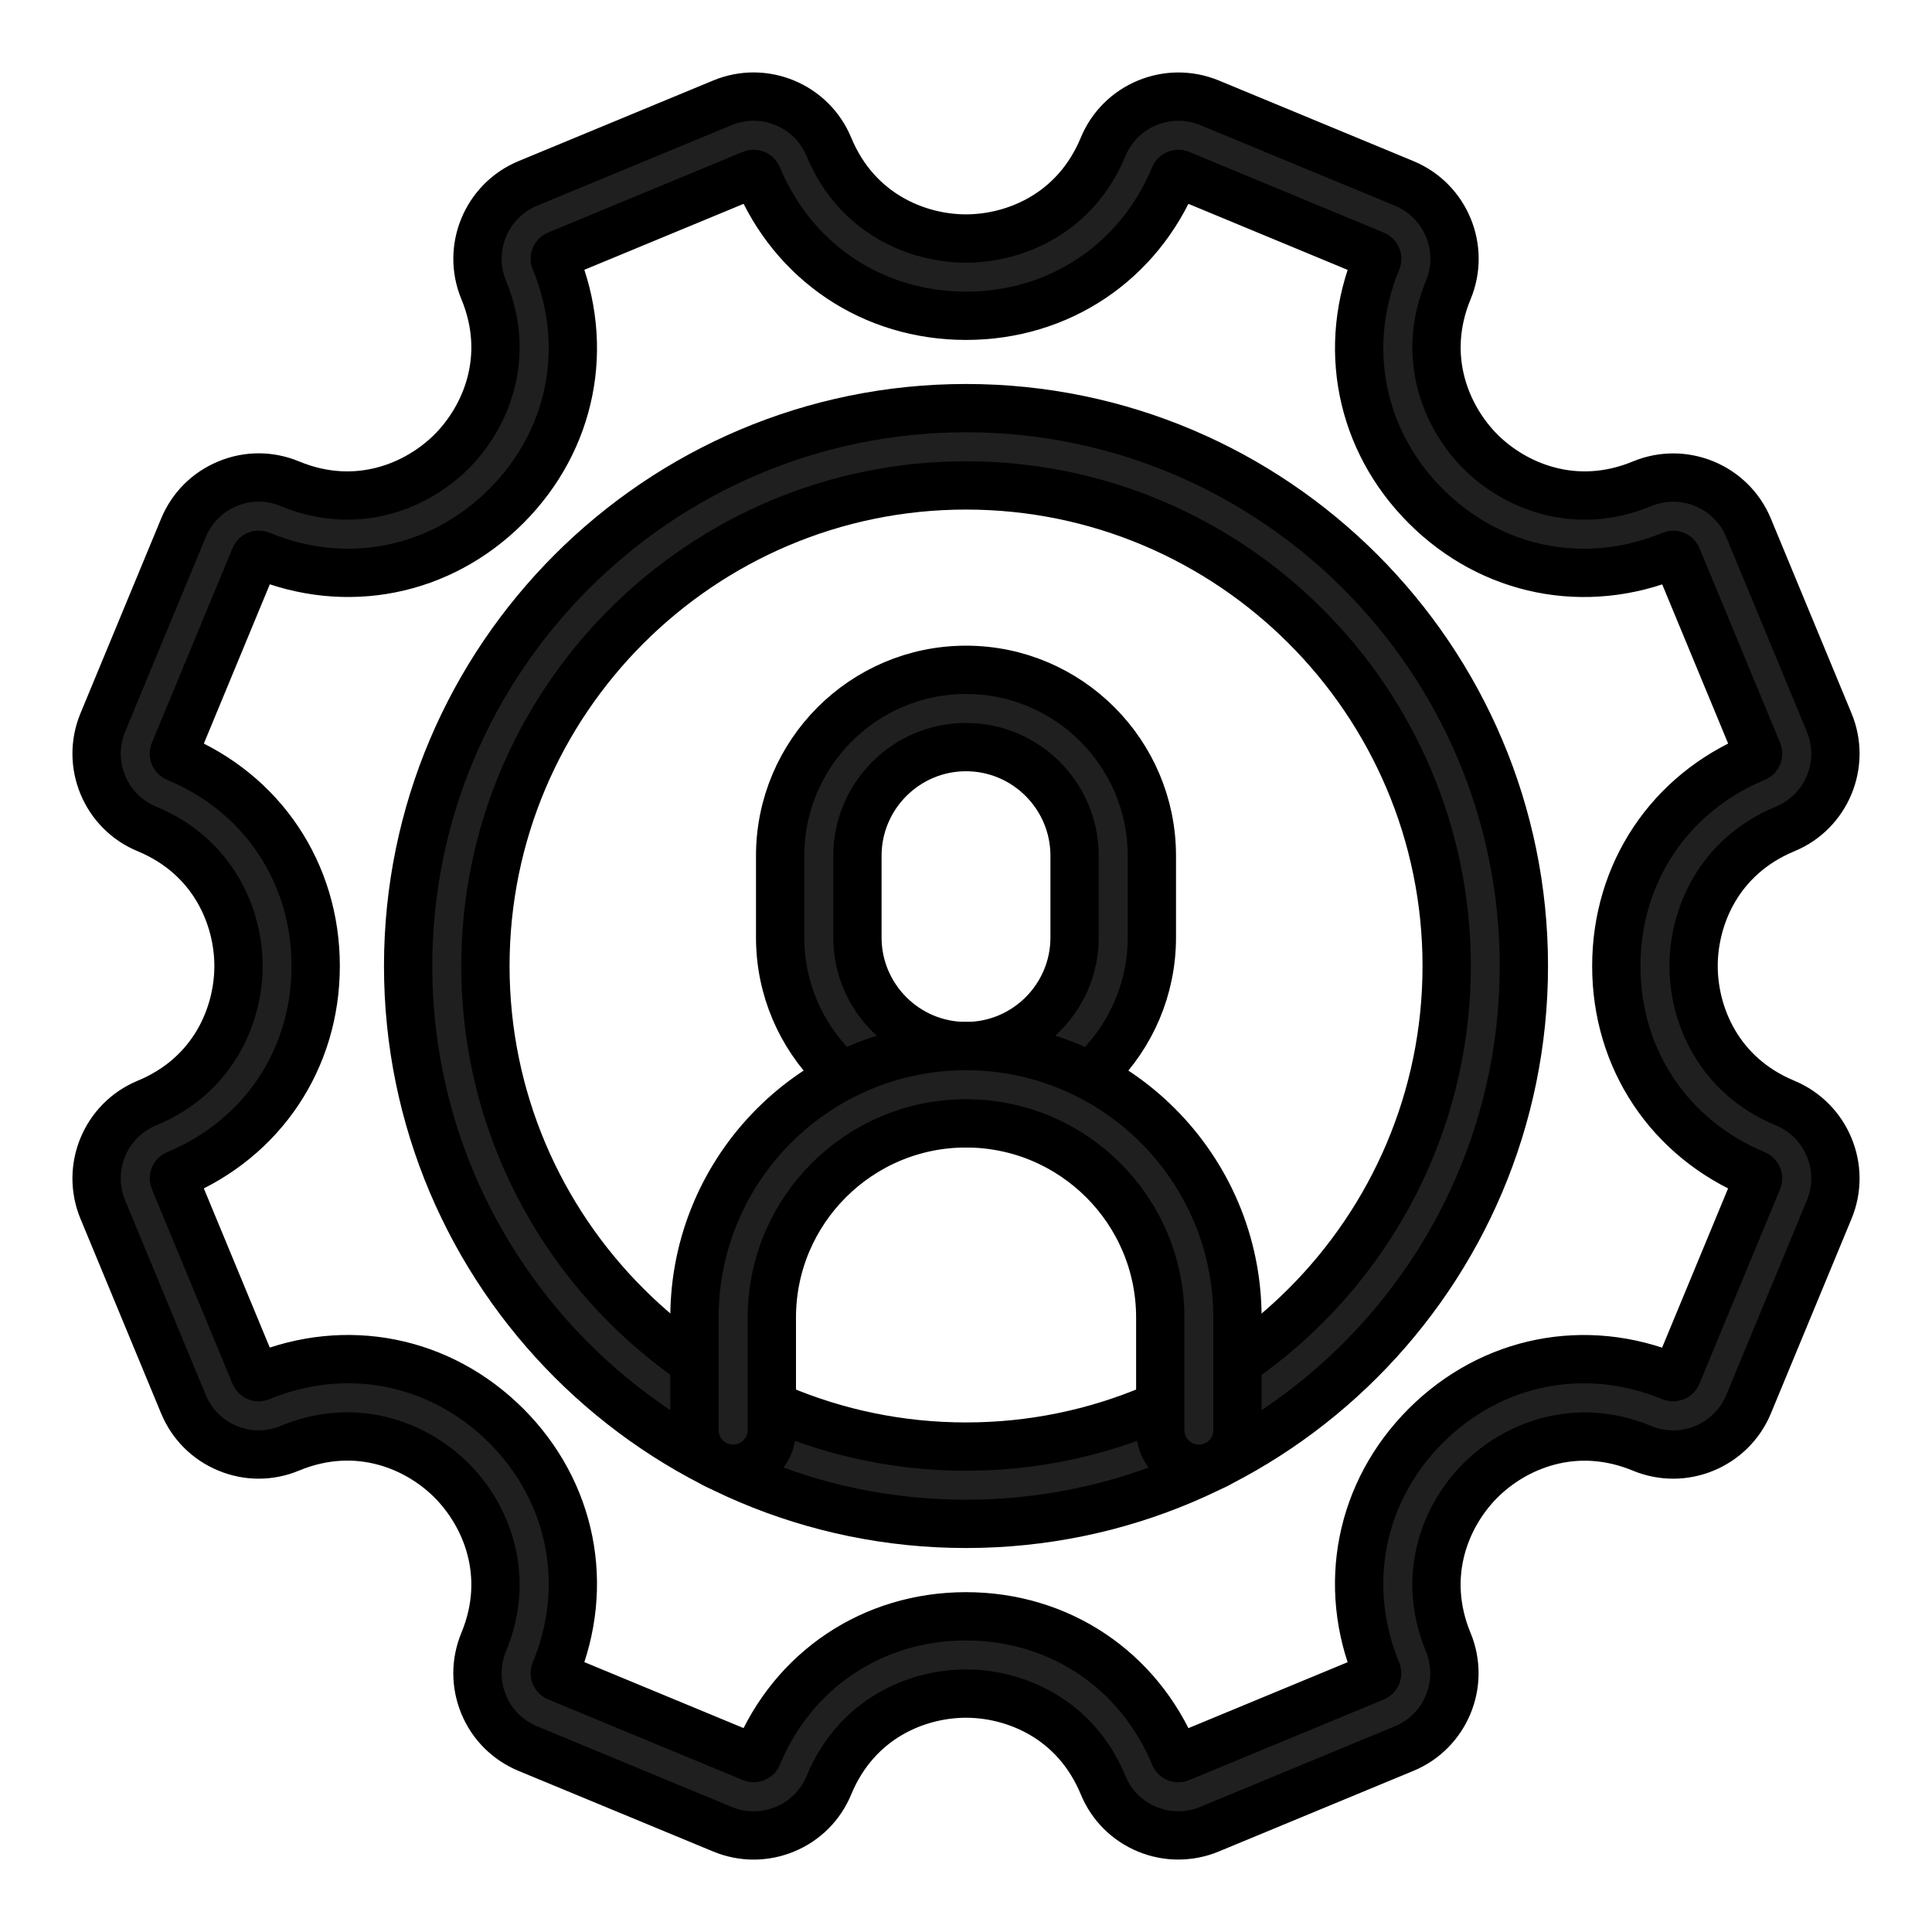 <svg width="20" height="20" viewBox="0 0 20 20" fill="none" xmlns="http://www.w3.org/2000/svg">
<path d="M12.197 19C12.088 19 11.979 18.979 11.875 18.936C11.667 18.849 11.505 18.688 11.419 18.479C11.129 17.78 10.496 17.532 10 17.532C9.504 17.532 8.871 17.78 8.581 18.48C8.495 18.688 8.333 18.85 8.125 18.936C7.916 19.022 7.687 19.022 7.479 18.936L5.463 18.101C5.255 18.014 5.093 17.853 5.007 17.645C4.921 17.436 4.921 17.207 5.007 16.999C5.297 16.3 5.025 15.676 4.674 15.325C4.324 14.974 3.7 14.703 3.001 14.992C2.793 15.079 2.563 15.079 2.355 14.992C2.147 14.906 1.985 14.744 1.899 14.536L1.064 12.521C0.886 12.091 1.091 11.597 1.52 11.419C2.22 11.129 2.469 10.496 2.469 10C2.469 9.504 2.219 8.871 1.521 8.581C1.091 8.404 0.886 7.909 1.064 7.48L1.899 5.464C1.985 5.256 2.147 5.094 2.355 5.008C2.563 4.921 2.792 4.921 3.001 5.008C3.7 5.297 4.323 5.025 4.674 4.675C5.025 4.324 5.297 3.7 5.007 3.001C4.829 2.572 5.034 2.077 5.463 1.899L7.479 1.064C7.909 0.886 8.403 1.091 8.581 1.521C8.871 2.22 9.504 2.469 10 2.469C10.496 2.469 11.129 2.22 11.419 1.521C11.597 1.091 12.09 0.887 12.521 1.064L14.537 1.899C14.966 2.077 15.171 2.571 14.993 3.001C14.703 3.7 14.975 4.324 15.325 4.675C15.676 5.025 16.3 5.297 16.999 5.008C17.428 4.83 17.923 5.034 18.101 5.464L18.936 7.48C19.114 7.909 18.909 8.404 18.48 8.581C17.781 8.871 17.532 9.504 17.532 10C17.532 10.496 17.781 11.129 18.48 11.419C18.48 11.419 18.48 11.419 18.48 11.419C18.909 11.598 19.114 12.092 18.936 12.521L18.101 14.537C17.922 14.967 17.427 15.171 16.999 14.993C16.299 14.704 15.676 14.975 15.325 15.326C14.974 15.676 14.703 16.3 14.992 16.999C15.17 17.429 14.965 17.923 14.536 18.101L12.52 18.936C12.416 18.979 12.307 19 12.198 19L12.197 19ZM10 16.732C10.962 16.732 11.789 17.284 12.158 18.173C12.162 18.184 12.17 18.192 12.181 18.197C12.192 18.201 12.203 18.201 12.214 18.197L14.23 17.362C14.252 17.352 14.262 17.327 14.253 17.305C13.885 16.416 14.079 15.44 14.759 14.76C15.44 14.079 16.416 13.885 17.305 14.254C17.326 14.262 17.352 14.252 17.361 14.23L18.196 12.215C18.206 12.193 18.195 12.168 18.173 12.158C17.284 11.789 16.731 10.963 16.732 10C16.732 9.037 17.284 8.211 18.173 7.842C18.195 7.833 18.206 7.808 18.197 7.786L17.362 5.77C17.353 5.748 17.328 5.738 17.305 5.747C16.416 6.115 15.441 5.921 14.76 5.24C14.079 4.56 13.885 3.584 14.254 2.695C14.263 2.673 14.252 2.648 14.23 2.639L12.214 1.803C12.193 1.794 12.167 1.805 12.158 1.826C11.79 2.716 10.963 3.269 10 3.269C9.037 3.269 8.211 2.716 7.842 1.826C7.833 1.805 7.808 1.794 7.786 1.803L5.77 2.638C5.748 2.647 5.737 2.672 5.746 2.694C6.115 3.584 5.921 4.559 5.24 5.24C4.559 5.921 3.584 6.115 2.695 5.746C2.684 5.742 2.672 5.742 2.661 5.746C2.65 5.751 2.643 5.759 2.638 5.77L1.803 7.786C1.794 7.808 1.805 7.833 1.826 7.842C2.716 8.21 3.268 9.037 3.268 10C3.268 10.962 2.716 11.789 1.826 12.158C1.804 12.167 1.794 12.192 1.803 12.214L2.638 14.23C2.643 14.241 2.65 14.249 2.661 14.253C2.672 14.258 2.683 14.258 2.694 14.253C3.584 13.885 4.559 14.079 5.24 14.759C5.921 15.44 6.115 16.416 5.746 17.305C5.742 17.316 5.742 17.327 5.746 17.338C5.751 17.349 5.759 17.357 5.77 17.361L7.785 18.196C7.796 18.201 7.807 18.201 7.818 18.196C7.83 18.192 7.837 18.184 7.842 18.173C8.21 17.284 9.037 16.732 10 16.732L10 16.732Z" fill="#1F1F1F" stroke="black" stroke-width="0.5"/>
<path d="M10 15.775C6.816 15.775 4.225 13.185 4.225 10C4.225 6.816 6.816 4.225 10 4.225C13.185 4.225 15.775 6.816 15.775 10C15.775 13.184 13.185 15.775 10 15.775ZM10 5.025C7.257 5.025 5.025 7.257 5.025 10C5.025 12.743 7.257 14.975 10 14.975C12.743 14.975 14.976 12.743 14.976 10C14.976 7.257 12.744 5.025 10 5.025Z" fill="#1F1F1F" stroke="black" stroke-width="0.5"/>
<path d="M10 11.629C8.939 11.629 8.076 10.766 8.076 9.705V8.859C8.076 7.798 8.939 6.934 10 6.934C11.061 6.934 11.924 7.797 11.924 8.859V9.705C11.924 10.766 11.061 11.629 10 11.629ZM10 7.734C9.38 7.734 8.876 8.239 8.876 8.859V9.705C8.876 10.325 9.38 10.829 10 10.829C10.62 10.829 11.124 10.325 11.124 9.705V8.859C11.124 8.239 10.62 7.734 10 7.734Z" fill="#1F1F1F" stroke="black" stroke-width="0.5"/>
<path d="M12.411 15.204C12.19 15.204 12.011 15.025 12.011 14.805V13.639C12.011 12.53 11.109 11.629 10 11.629C8.892 11.629 7.99 12.53 7.99 13.639V14.804C7.99 15.025 7.81 15.204 7.589 15.204C7.369 15.204 7.189 15.025 7.189 14.804V13.639C7.189 12.089 8.45 10.829 10 10.829C11.55 10.829 12.81 12.089 12.81 13.639V14.805C12.811 15.026 12.632 15.204 12.411 15.204H12.411Z" fill="#1F1F1F" stroke="black" stroke-width="0.5"/>
</svg>
